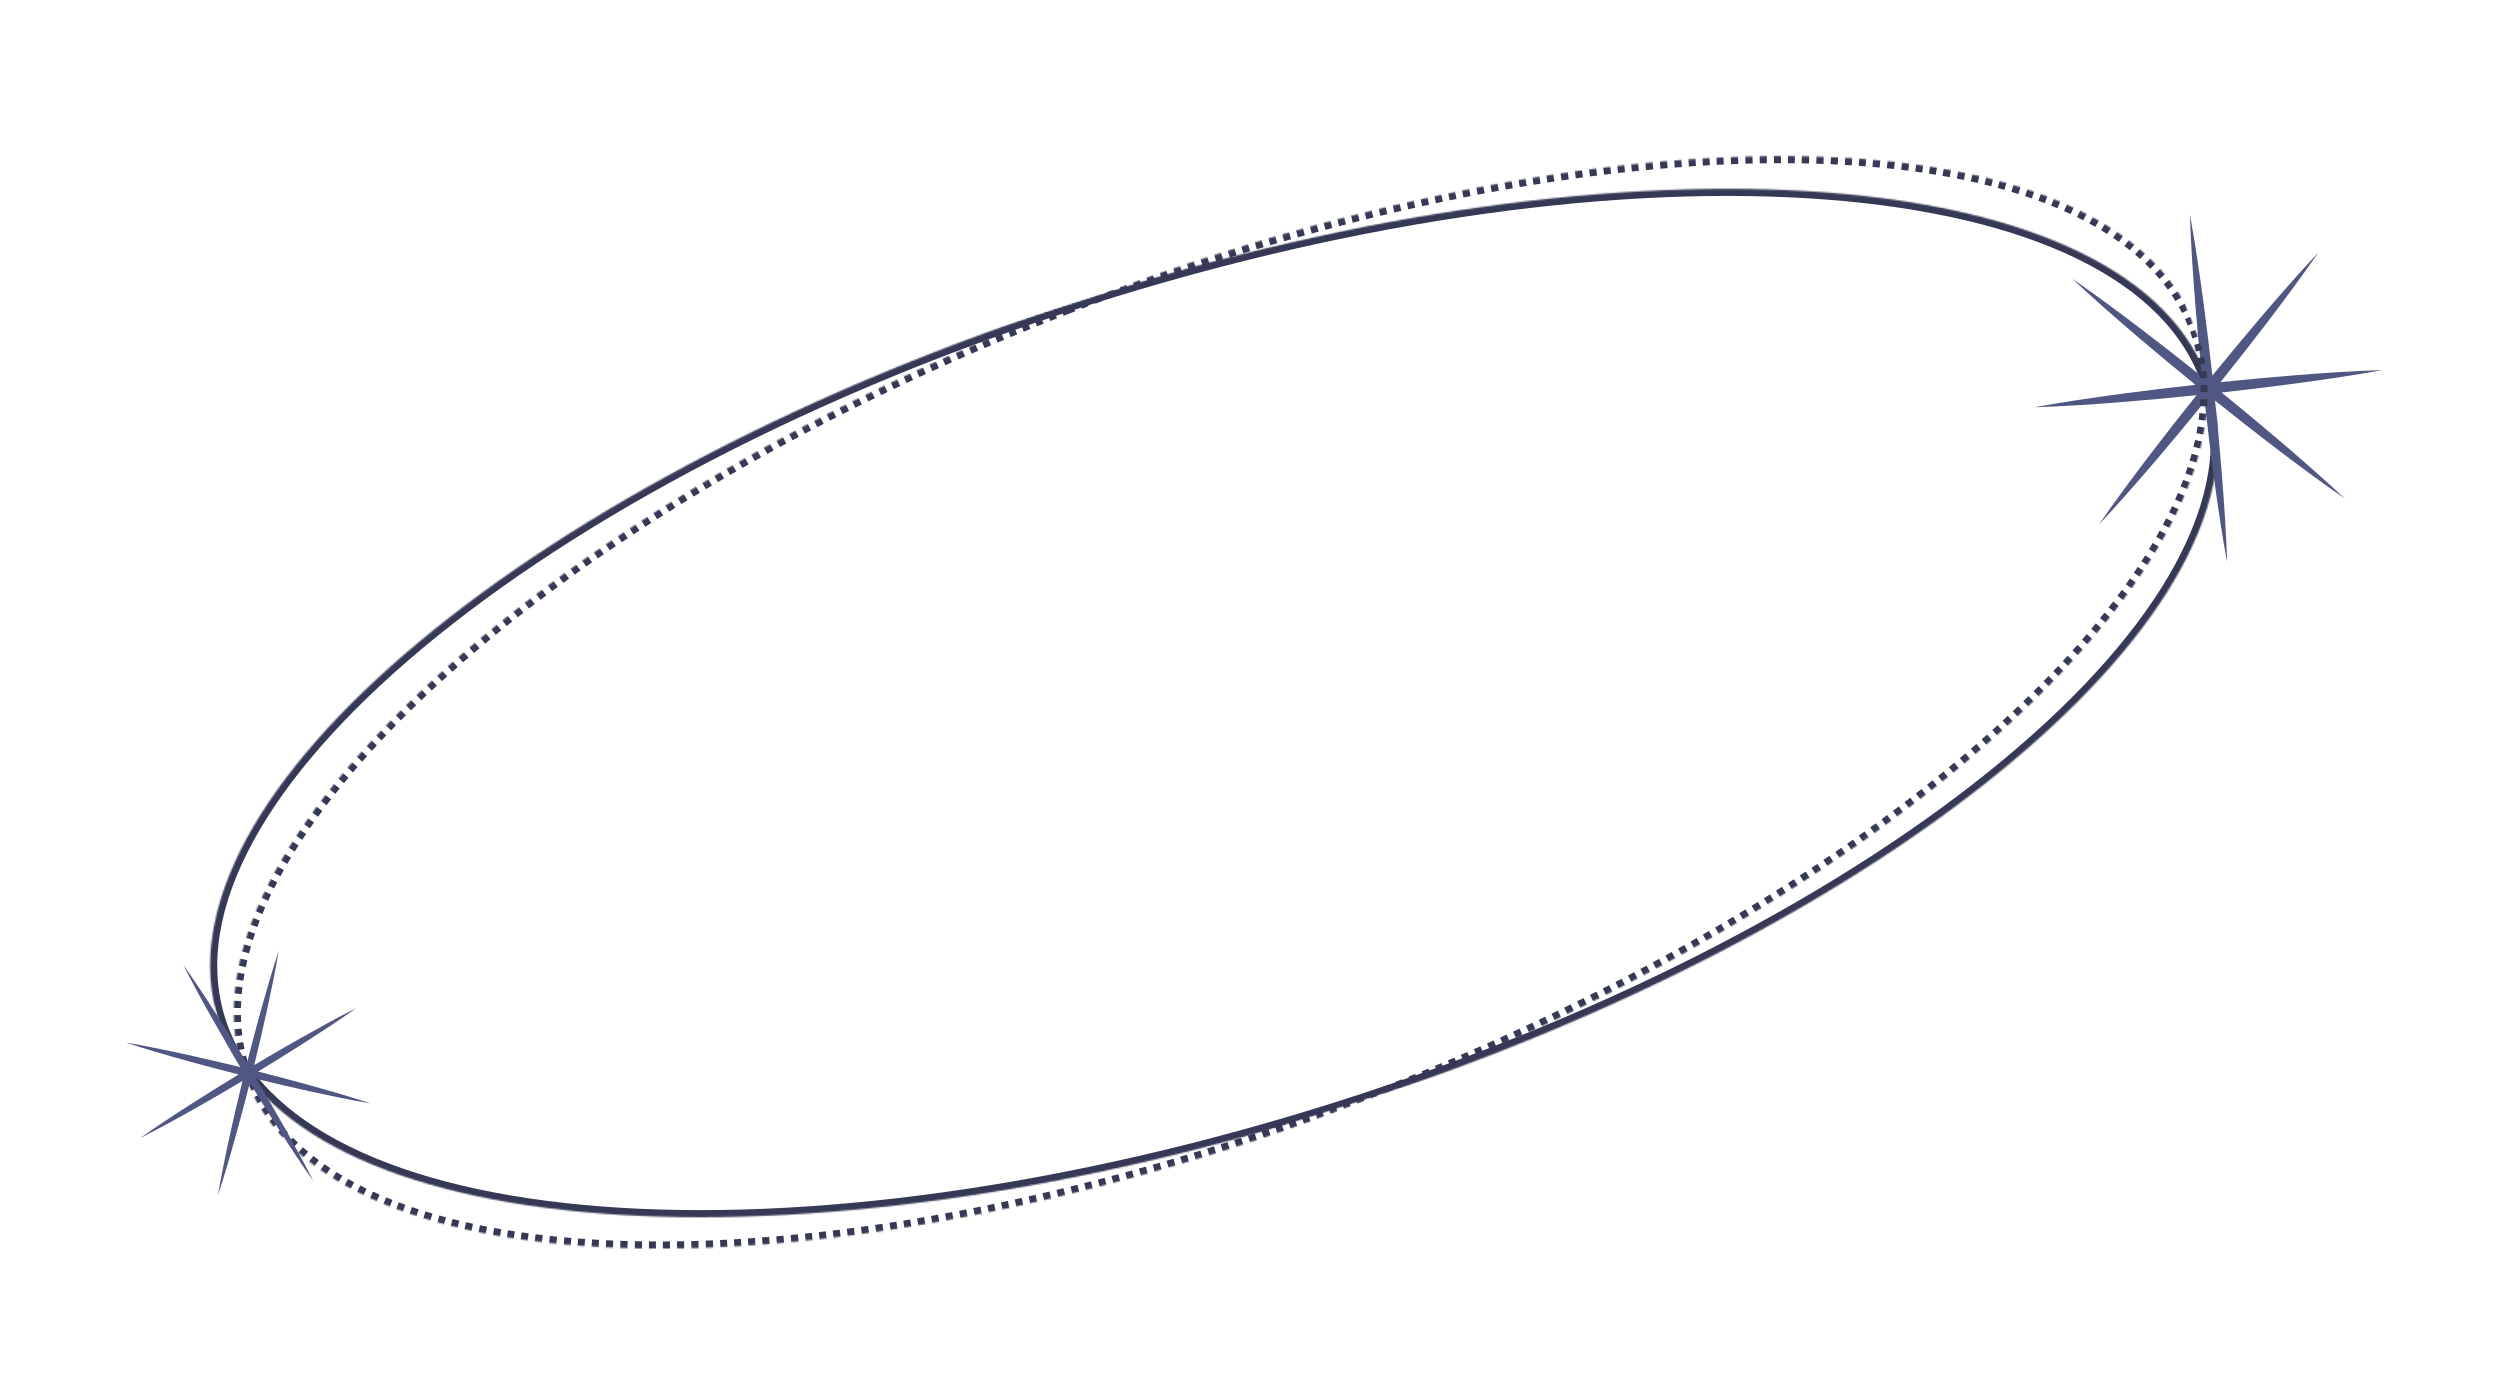 <svg width="1684" height="939" viewBox="0 0 1684 939" fill="none" xmlns="http://www.w3.org/2000/svg">
<mask id="mask0_1165_26621" style="mask-type:luminance" maskUnits="userSpaceOnUse" x="68" y="35" width="1501" height="880">
<path d="M68.118 342.084L1440.56 35.025L1568.56 607.138L196.118 914.197L68.118 342.084Z" fill="white"/>
</mask>
<g mask="url(#mask0_1165_26621)">
<mask id="mask1_1165_26621" style="mask-type:luminance" maskUnits="userSpaceOnUse" x="60" y="-13" width="1515" height="973">
<path d="M60.306 415.438L1400.36 -12.481L1574.16 531.781L234.098 959.699L60.306 415.438Z" fill="white"/>
</mask>
<g mask="url(#mask1_1165_26621)">
<mask id="mask2_1165_26621" style="mask-type:luminance" maskUnits="userSpaceOnUse" x="60" y="-14" width="1519" height="974">
<path d="M60.305 415.437L1404.54 -13.813L1578.41 530.687L234.177 959.937L60.305 415.437Z" fill="white"/>
</mask>
<g mask="url(#mask2_1165_26621)">
<mask id="mask3_1165_26621" style="mask-type:luminance" maskUnits="userSpaceOnUse" x="141" y="127" width="1354" height="693">
<path d="M730.868 201.307C360.52 319.571 99.222 537.337 147.237 687.695C195.252 838.053 534.404 864.068 904.74 745.807C1275.09 627.544 1536.39 409.79 1488.37 259.432C1440.36 109.074 1101.22 83.044 730.868 201.307Z" fill="white"/>
</mask>
<g mask="url(#mask3_1165_26621)">
<path d="M730.868 201.308C360.52 319.571 99.222 537.337 147.237 687.695C195.252 838.053 534.404 864.069 904.74 745.808C1275.09 627.544 1536.39 409.791 1488.37 259.433C1440.36 109.075 1101.22 83.044 730.868 201.308Z" stroke="#353955" stroke-width="9.602"/>
</g>
</g>
</g>
</g>
<mask id="mask4_1165_26621" style="mask-type:luminance" maskUnits="userSpaceOnUse" x="1346" y="119" width="284" height="284">
<path d="M1346.25 171.024L1577.59 119.265L1629.35 350.611L1398 402.371L1346.25 171.024Z" fill="white"/>
</mask>
<g mask="url(#mask4_1165_26621)">
<mask id="mask5_1165_26621" style="mask-type:luminance" maskUnits="userSpaceOnUse" x="1357" y="132" width="260" height="259">
<path d="M1357.8 157.04L1591.71 132.007L1616.75 365.934L1382.83 390.955L1357.8 157.04Z" fill="white"/>
</mask>
<g mask="url(#mask5_1165_26621)">
<mask id="mask6_1165_26621" style="mask-type:luminance" maskUnits="userSpaceOnUse" x="1357" y="132" width="260" height="259">
<path d="M1357.8 157.04L1591.71 132.007L1616.75 365.934L1382.83 390.955L1357.8 157.04Z" fill="white"/>
</mask>
<g mask="url(#mask6_1165_26621)">
<path d="M1496.47 264.392C1513.2 262.534 1529.92 260.512 1546.61 258.277C1566.11 255.647 1585.58 252.804 1604.98 249.246C1585.27 249.885 1565.64 251.212 1546.02 252.767C1529.23 254.114 1512.47 255.67 1495.72 257.406C1506.24 244.267 1516.64 231.015 1526.86 217.622C1538.79 201.977 1550.54 186.19 1561.75 169.974C1548.26 184.354 1535.31 199.176 1522.54 214.139C1511.63 226.968 1500.87 239.928 1490.25 252.998C1488.39 236.257 1486.38 219.536 1484.15 202.84C1481.51 183.349 1478.66 163.878 1475.12 144.487C1475.75 164.198 1477.09 183.825 1478.63 203.434C1479.98 220.224 1481.54 236.994 1483.28 253.738C1470.14 243.214 1456.89 232.816 1443.49 222.592C1427.85 210.666 1412.06 198.924 1395.84 187.718C1410.22 201.21 1425.04 214.154 1440 226.925C1452.83 237.84 1465.79 248.598 1478.86 259.203C1462.12 261.048 1445.41 263.07 1428.71 265.305C1409.22 267.935 1389.75 270.791 1370.35 274.349C1390.06 273.722 1409.69 272.395 1429.31 270.84C1446.09 269.496 1462.86 267.925 1479.6 266.192C1469.07 279.331 1458.69 292.58 1448.46 305.961C1436.54 321.606 1424.78 337.392 1413.59 353.63C1427.08 339.25 1440.02 324.416 1452.8 309.454C1463.71 296.637 1474.46 283.679 1485.08 270.609C1486.92 287.341 1488.94 304.059 1491.18 320.755C1493.81 340.248 1496.65 359.719 1500.22 379.117C1499.6 359.407 1498.25 339.767 1496.7 320.161C1495.36 303.368 1493.8 286.598 1492.06 269.854C1505.2 280.379 1518.45 290.776 1531.83 301.003C1547.49 312.914 1563.26 324.671 1579.49 335.877C1565.11 322.385 1550.28 309.456 1535.32 296.685C1522.5 285.755 1509.53 275.012 1496.47 264.392Z" fill="#515783"/>
</g>
</g>
</g>
<mask id="mask7_1165_26621" style="mask-type:luminance" maskUnits="userSpaceOnUse" x="75" y="25" width="1496" height="897">
<path d="M75.398 330.607L1438.47 25.646L1570.66 616.517L207.595 921.478L75.398 330.607Z" fill="white"/>
</mask>
<g mask="url(#mask7_1165_26621)">
<mask id="mask8_1165_26621" style="mask-type:luminance" maskUnits="userSpaceOnUse" x="62" y="-47" width="1519" height="1041">
<path d="M62.62 460.11L1374.86 -46.733L1580.71 486.227L268.469 993.07L62.62 460.11Z" fill="white"/>
</mask>
<g mask="url(#mask8_1165_26621)">
<mask id="mask9_1165_26621" style="mask-type:luminance" maskUnits="userSpaceOnUse" x="62" y="-49" width="1523" height="1043">
<path d="M62.619 460.109L1378.95 -48.302L1584.89 484.894L268.56 993.306L62.619 460.109Z" fill="white"/>
</mask>
<g mask="url(#mask9_1165_26621)">
<mask id="mask10_1165_26621" style="mask-type:luminance" maskUnits="userSpaceOnUse" x="157" y="105" width="1331" height="737">
<path d="M719.268 206.493C356.606 346.555 108.724 579.464 165.584 726.715C222.454 873.95 562.549 879.764 925.209 739.689C1287.87 599.614 1535.75 366.705 1478.88 219.47C1422.02 72.231 1081.93 66.418 719.268 206.493Z" fill="white"/>
</mask>
<g mask="url(#mask10_1165_26621)">
<path d="M711.974 214.472L707.473 216.249L703.949 207.317L708.462 205.538L711.974 214.472ZM703.012 218.029L698.528 219.828L694.955 210.907L699.438 209.109L703.012 218.029ZM694.081 221.617L689.628 223.435L686.009 214.537L690.462 212.72L694.081 221.617ZM685.211 225.243L680.784 227.067L677.107 218.196L681.546 216.369L685.211 225.243ZM676.385 228.898L671.979 230.756L668.265 221.892L672.674 220.047L676.385 228.898ZM667.61 232.605L663.231 234.47L659.471 225.629L663.85 223.765L667.61 232.605ZM658.889 236.326L654.54 238.209L650.724 229.407L655.085 227.521L658.889 236.326ZM650.102 240.151L645.654 242.108L641.789 233.317L646.237 231.36L650.102 240.151ZM641.255 244.054L636.837 246.03L632.914 237.265L637.332 235.289L641.255 244.054ZM632.455 247.998L628.064 249.98L624.095 241.238L628.486 239.255L632.455 247.998ZM623.713 251.967L619.355 253.981L615.337 245.249L619.698 243.248L623.713 251.967ZM615.03 255.974L610.702 258.007L606.638 249.298L610.969 247.278L615.03 255.974ZM606.408 260.019L602.106 262.059L597.987 253.388L602.288 251.349L606.408 260.019ZM597.842 264.09L593.571 266.148L589.405 257.501L593.676 255.443L597.842 264.09ZM589.278 268.224L584.91 270.368L580.695 261.732L585.066 259.6L589.278 268.224ZM580.564 272.495L576.227 274.658L571.954 266.048L576.306 263.894L580.564 272.495ZM571.923 276.8L567.612 278.97L563.296 270.395L567.606 268.226L571.923 276.8ZM563.338 281.132L559.058 283.321L554.695 274.769L558.976 272.58L563.338 281.132ZM554.826 285.498L550.588 287.703L546.167 279.178L550.405 276.973L554.826 285.498ZM546.383 289.888L542.174 292.112L537.695 283.612L541.906 281.4L546.383 289.888ZM538 294.315L533.83 296.543L529.308 288.079L533.477 285.851L538 294.315ZM529.654 298.799L525.364 301.118L520.783 292.679L525.086 290.357L529.654 298.799ZM521.114 303.441L516.854 305.779L512.23 297.375L516.487 295.025L521.114 303.441ZM512.645 308.118L508.427 310.472L503.745 302.095L507.963 299.741L512.645 308.118ZM504.261 312.828L500.085 315.198L495.344 306.847L499.532 304.473L504.261 312.828ZM495.958 317.558L491.822 319.932L487.025 311.619L491.159 309.232L495.958 317.558ZM487.725 322.311L483.63 324.702L478.79 316.423L482.882 314.02L487.725 322.311ZM479.588 327.094L475.523 329.503L470.625 321.251L474.677 318.844L479.588 327.094ZM471.408 331.976L467.214 334.491L462.26 326.277L466.44 323.752L471.408 331.976ZM463.083 337.006L458.945 339.547L453.921 331.361L458.071 328.817L463.083 337.006ZM454.857 342.078L450.758 344.623L445.678 336.475L449.774 333.918L454.857 342.078ZM446.709 347.158L442.665 349.717L437.53 341.607L441.586 339.045L446.709 347.158ZM438.673 352.277L434.668 354.84L429.477 346.768L433.479 344.193L438.673 352.277ZM430.715 357.404L426.756 359.995L421.506 351.95L425.469 349.371L430.715 357.404ZM422.854 362.561L418.835 365.23L413.52 357.237L417.549 354.554L422.854 362.561ZM414.799 367.941L410.742 370.669L405.372 362.715L409.414 359.977L414.799 367.941ZM406.758 373.382L402.768 376.121L397.33 368.208L401.32 365.468L406.758 373.382ZM398.838 378.847L394.889 381.603L389.398 373.739L393.335 370.986L398.838 378.847ZM391.014 384.342L387.129 387.096L381.57 379.274L385.455 376.519L391.014 384.342ZM383.308 389.849L379.478 392.616L373.851 384.835L377.682 382.067L383.308 389.849ZM375.72 395.368L371.91 398.169L366.219 390.441L370.014 387.63L375.72 395.368ZM367.997 401.084L364.077 404.025L358.306 396.34L362.226 393.399L367.997 401.084ZM360.216 406.941L356.363 409.893L350.526 402.261L354.379 399.309L360.216 406.941ZM352.58 412.817L348.778 415.771L342.879 408.204L346.666 405.241L352.58 412.817ZM345.062 418.705L341.339 421.667L335.362 414.156L339.083 411.182L345.062 418.705ZM337.674 424.602L334.018 427.575L327.964 420.12L331.633 417.144L337.674 424.602ZM330.432 430.519L326.752 433.56L320.621 426.161L324.301 423.119L330.432 430.519ZM323.004 436.694L319.261 439.853L313.055 432.521L316.798 429.363L323.004 436.694ZM315.591 442.995L311.927 446.161L305.647 438.898L309.311 435.731L315.591 442.995ZM308.333 449.299L304.735 452.477L298.38 445.281L301.966 442.106L308.333 449.299ZM301.229 455.608L297.71 458.793L291.269 451.668L294.791 448.495L301.229 455.608ZM294.283 461.932L290.853 465.11L284.327 458.068L287.758 454.89L294.283 461.932ZM287.427 468.313L283.842 471.718L277.233 464.759L280.818 461.354L287.427 468.313ZM280.337 475.08L276.842 478.491L270.149 471.615L273.643 468.204L280.337 475.08ZM273.44 481.855L270.034 485.259L263.245 478.468L266.651 475.065L273.44 481.855ZM266.72 488.616L263.417 492.022L256.534 485.33L259.837 481.923L266.72 488.616ZM260.207 495.382L256.992 498.782L250.003 492.19L253.218 488.79L260.207 495.382ZM253.869 502.135L250.53 505.78L243.451 499.298L246.79 495.653L253.869 502.135ZM247.274 509.394L244.028 513.056L236.845 506.687L240.091 503.024L247.274 509.394ZM240.884 516.658L237.754 520.32L230.456 514.067L233.601 510.414L240.884 516.658ZM234.735 523.907L231.718 527.557L224.31 521.443L227.328 517.793L234.735 523.907ZM228.814 531.143L225.909 534.781L218.392 528.807L221.294 525.157L228.814 531.143ZM223.049 538.447L220.021 542.394L212.397 536.573L215.422 532.613L223.049 538.447ZM217.141 546.257L214.265 550.197L206.509 544.533L209.385 540.594L217.141 546.257ZM211.51 554.044L208.786 557.975L200.901 552.481L203.64 548.56L211.51 554.044ZM206.177 561.79L203.59 565.703L195.582 560.403L198.169 556.491L206.177 561.79ZM201.133 569.51L198.579 573.569L190.448 568.464L193.002 564.404L201.133 569.51ZM196.066 577.697L193.565 581.936L185.295 577.067L187.795 572.827L196.066 577.697ZM191.219 586.065C190.44 587.457 189.671 588.835 188.929 590.219L180.484 585.658C181.255 584.229 182.04 582.809 182.834 581.375L191.219 586.065ZM186.738 594.351C186.02 595.73 185.325 597.091 184.644 598.461L176.053 594.164C176.762 592.749 177.486 591.343 178.22 589.922L186.738 594.351ZM182.626 602.567C181.953 603.975 181.284 605.394 180.638 606.808L171.918 602.796C172.58 601.34 173.266 599.878 173.976 598.411L182.626 602.567ZM178.645 611.255C178.004 612.745 177.372 614.22 176.768 615.701L167.893 612.032C168.527 610.505 169.169 608.963 169.851 607.426L178.645 611.255ZM174.997 620.111C174.426 621.572 173.883 623.04 173.349 624.494L164.329 621.203C164.886 619.68 165.455 618.155 166.049 616.625L174.997 620.111ZM171.798 628.854C171.304 630.311 170.831 631.751 170.373 633.2L161.221 630.297C161.693 628.794 162.198 627.27 162.719 625.756L171.798 628.854ZM169.057 637.521C168.599 639.085 168.165 640.644 167.756 642.197L158.473 639.735C158.905 638.112 159.358 636.472 159.839 634.838L169.057 637.521ZM166.59 646.844C166.218 648.389 165.882 649.926 165.556 651.448L156.153 649.487C156.497 647.871 156.853 646.252 157.246 644.626L166.59 646.844ZM164.671 656.032C164.393 657.543 164.143 659.061 163.917 660.573L154.429 659.144C154.66 657.54 154.93 655.941 155.222 654.324L164.671 656.032ZM163.307 665.069C163.123 666.598 162.964 668.121 162.827 669.627L153.263 668.778C153.415 667.167 153.577 665.541 153.778 663.918L163.307 665.069ZM162.487 674.357C162.393 675.943 162.333 677.508 162.294 679.055L152.706 678.841C152.732 677.181 152.807 675.51 152.891 673.824L162.487 674.357ZM162.285 683.713C162.295 685.249 162.345 686.789 162.416 688.312L152.826 688.778C152.754 687.14 152.705 685.484 152.682 683.835L162.285 683.713ZM162.731 692.871C162.854 694.395 163.011 695.899 163.192 697.397L153.669 698.566C153.461 696.946 153.304 695.327 153.156 693.693L162.731 692.871ZM163.843 701.971C164.094 703.492 164.369 705.008 164.681 706.515L155.261 708.43C154.934 706.798 154.632 705.16 154.366 703.514L163.843 701.971ZM165.683 710.997C166.044 712.494 166.441 713.982 166.86 715.453L157.631 718.107C157.173 716.517 156.748 714.907 156.348 713.291L165.683 710.997ZM168.229 719.853C168.709 721.31 169.225 722.759 169.766 724.202L160.792 727.595C160.2 726.035 159.644 724.466 159.109 722.88L168.229 719.853ZM171.494 728.483C172.093 729.901 172.714 731.301 173.384 732.69L164.698 736.8C163.989 735.292 163.304 733.778 162.653 732.244L171.494 728.483ZM175.434 736.809C176.147 738.163 176.884 739.511 177.644 740.841L169.33 745.638C168.495 744.196 167.696 742.746 166.931 741.276L175.434 736.809ZM180.029 744.796C180.844 746.088 181.698 747.384 182.571 748.651L174.658 754.089C173.708 752.711 172.793 751.313 171.902 749.91L180.029 744.796ZM185.226 752.378C186.125 753.588 187.061 754.789 188.008 755.988L180.515 761.986C179.484 760.703 178.49 759.412 177.518 758.104L185.226 752.378ZM190.951 759.51C191.957 760.682 192.982 761.825 194.034 762.975L186.989 769.488C185.857 768.267 184.749 767.04 183.672 765.78L190.951 759.51ZM197.278 766.353C198.373 767.467 199.503 768.561 200.657 769.649L194.077 776.635C192.843 775.475 191.63 774.297 190.455 773.111L197.278 766.353ZM204.106 772.801C205.226 773.794 206.383 774.779 207.549 775.75L201.402 783.126C200.159 782.096 198.937 781.049 197.752 779.993L204.106 772.801ZM211.105 778.634C212.317 779.581 213.541 780.526 214.8 781.449L209.076 789.167C207.752 788.181 206.453 787.189 205.179 786.192L211.105 778.634ZM218.608 784.201C219.9 785.104 221.214 785.99 222.552 786.87L217.255 794.89C215.855 793.96 214.463 793.015 213.109 792.061L218.608 784.201ZM226.613 789.488C227.911 790.301 229.232 791.108 230.576 791.897L225.692 800.158C224.276 799.334 222.895 798.489 221.523 797.629L226.613 789.488ZM234.521 794.169C235.844 794.925 237.201 795.66 238.555 796.383L234.027 804.859C232.613 804.098 231.196 803.325 229.816 802.544L234.521 794.169ZM242.694 798.547C244.098 799.259 245.51 799.956 246.935 800.65L242.764 809.29C241.282 808.57 239.8 807.85 238.352 807.11L242.694 798.547ZM251.275 802.68C252.733 803.354 254.214 804.01 255.706 804.664L251.881 813.47C250.331 812.791 248.793 812.109 247.278 811.409L251.275 802.68ZM260.141 806.544C261.538 807.116 262.948 807.686 264.358 808.255L260.842 817.184C259.365 816.604 257.913 816.019 256.471 815.418L260.141 806.544ZM268.649 809.898C270.105 810.444 271.558 810.978 273.024 811.51L269.787 820.543C268.268 819.998 266.772 819.448 265.274 818.886L268.649 809.898ZM277.475 813.065C278.972 813.564 280.483 814.072 282.004 814.566L279.047 823.703C277.472 823.197 275.919 822.672 274.377 822.145L277.475 813.065ZM286.571 816.006L291.314 817.432L288.55 826.63L283.807 825.203L286.571 816.006ZM295.945 818.756L300.408 819.963L297.891 829.233L293.425 828.014L295.945 818.756ZM304.818 821.105L309.402 822.221L307.105 831.557L302.531 830.426L304.818 821.105ZM313.936 823.284L318.631 824.324L316.561 833.699L311.866 832.659L313.936 823.284ZM323.285 825.296L328.104 826.257L326.248 835.674L321.43 834.713L323.285 825.296ZM332.882 827.15L337.673 827.988L336.005 837.441L331.214 836.602L332.882 827.15ZM342.163 828.741L346.799 829.46L345.306 838.95L340.679 838.216L342.163 828.741ZM351.388 830.139L356.099 830.791L354.79 840.303L350.065 839.642L351.388 830.139ZM360.787 831.396L365.596 831.974L364.446 841.503L359.636 840.925L360.787 831.396ZM370.371 832.509L375.268 833.016L374.274 842.561L369.378 842.054L370.371 832.509ZM380.126 833.468L384.849 833.886L384.013 843.447L379.293 843.041L380.126 833.468ZM389.43 834.246L394.125 834.593L393.419 844.164L388.74 843.826L389.43 834.246ZM398.783 834.898L403.537 835.168L402.977 844.757L398.22 844.474L398.783 834.898ZM408.273 835.416L413.104 835.63L412.684 845.214L407.841 845.002L408.273 835.416ZM417.915 835.811L422.809 835.96L422.518 845.553L417.613 845.406L417.915 835.811ZM427.682 836.075L432.537 836.168L432.362 845.761L427.509 845.68L427.682 836.075ZM437.138 836.216L441.84 836.254L441.781 845.847L437.082 845.821L437.138 836.216ZM446.519 836.246L451.271 836.222L451.33 845.826L446.565 845.853L446.519 836.246ZM456.003 836.163L460.807 836.088L460.969 845.695L456.164 845.77L456.003 836.163ZM465.592 835.98L470.459 835.84L470.724 845.449L465.866 845.574L465.592 835.98ZM475.296 835.681L480.216 835.49L480.594 845.088L475.674 845.278L475.296 835.681ZM485.031 835.285L489.709 835.047L490.178 844.649L485.509 844.873L485.031 835.285ZM494.36 834.801L499.082 834.527L499.648 844.107L494.926 844.382L494.36 834.801ZM503.783 834.219L508.546 833.897L509.2 843.471L504.441 843.805L503.783 834.219ZM513.288 833.541L518.091 833.172L518.836 842.751L514.033 843.12L513.288 833.541ZM522.876 832.781L527.73 832.349L528.563 841.921L523.707 842.341L522.876 832.781ZM532.556 831.911L537.45 831.431L538.371 840.996L533.475 841.464L532.556 831.911ZM542.191 830.96L546.864 830.466L547.871 840.012L543.199 840.506L542.191 830.96ZM551.519 829.951L556.223 829.424L557.318 838.963L552.602 839.492L551.519 829.951ZM560.906 828.863L565.651 828.289L566.819 837.812L562.078 838.398L560.906 828.863ZM570.377 827.693L575.147 827.062L576.395 836.593L571.622 837.212L570.377 827.693ZM579.903 826.421L584.716 825.755L586.037 835.269L581.223 835.936L579.903 826.421ZM589.503 825.081L594.344 824.37L595.739 833.868L590.897 834.579L589.503 825.081ZM599.169 823.637L603.804 822.92L605.274 832.414L600.627 833.133L599.169 823.637ZM608.437 822.192L613.114 821.427L614.645 830.908L609.968 831.672L608.437 822.192ZM617.763 820.657L622.47 819.86L624.075 829.324L619.367 830.12L617.763 820.657ZM627.148 819.044L631.871 818.205L633.552 827.665L628.828 828.504L627.148 819.044ZM636.58 817.357L641.332 816.473L643.074 825.919L638.322 826.803L636.58 817.357ZM646.072 815.592L650.853 814.664L652.655 824.096L647.884 825.01L646.072 815.592ZM655.609 813.741L660.408 812.782L662.284 822.198L657.485 823.157L655.609 813.741ZM665.01 811.856L669.642 810.896L671.579 820.298L666.947 821.258L665.01 811.856ZM674.248 809.93L678.899 808.94L680.897 818.329L676.246 819.318L674.248 809.93ZM683.533 807.929L688.204 806.91L690.263 816.285L685.595 817.316L683.533 807.929ZM692.857 805.869L697.543 804.808L699.663 814.169L694.977 815.23L692.857 805.869ZM702.212 803.725L706.927 802.618L709.111 811.978L704.393 813.072L702.212 803.725ZM711.615 801.505L716.35 800.369L718.594 809.715L713.86 810.852L711.615 801.505ZM721.057 799.226L725.746 798.062L728.049 807.382L723.36 808.547L721.057 799.226ZM730.301 796.927L734.899 795.758L737.263 805.064L732.665 806.234L730.301 796.927ZM739.47 794.581L744.088 793.381L746.501 802.677L741.896 803.874L739.47 794.581ZM748.675 792.162L753.299 790.936L755.773 800.218L751.149 801.444L748.675 792.162ZM757.905 789.687L762.546 788.418L765.081 797.686L760.441 798.955L757.905 789.687ZM767.171 787.14L771.818 785.843L774.412 795.086L769.752 796.385L767.171 787.14ZM776.46 784.523L781.126 783.197L783.768 792.428L779.102 793.754L776.46 784.523ZM785.774 781.849L790.432 780.486L793.12 789.695L788.475 791.055L785.774 781.849ZM794.94 779.144L799.483 777.782L802.235 786.989L797.693 788.351L794.94 779.144ZM804.013 776.422L808.574 775.03L811.373 784.213L806.823 785.603L804.013 776.422ZM813.108 773.63L817.686 772.196L820.533 781.369L815.965 782.788L813.108 773.63ZM822.227 770.77L826.811 769.308L829.72 778.467L825.133 779.917L822.227 770.77ZM831.371 767.852L835.962 766.363L838.917 775.499L834.338 776.985L831.371 767.852ZM840.526 764.867L845.136 763.349L848.137 772.462L843.539 773.978L840.526 764.867ZM849.704 761.814L854.321 760.268L857.383 769.367L852.778 770.91L849.704 761.814ZM858.825 758.734L863.314 757.192L866.437 766.277L861.945 767.808L858.825 758.734ZM867.789 755.639L872.285 754.069L875.453 763.131L870.958 764.702L867.789 755.639ZM876.766 752.489L881.268 750.892L884.486 759.944L879.983 761.541L876.766 752.489ZM885.756 749.285L890.263 747.649L893.527 756.677L889.02 758.314L885.756 749.285ZM894.757 746.015L899.283 744.348L902.596 753.366L898.082 755.03L894.757 746.015ZM903.769 742.678L908.302 740.984L911.661 749.978L907.143 751.682L903.769 742.678ZM912.807 739.284L917.334 737.565L920.754 746.546L916.215 748.267L912.807 739.284ZM921.846 735.838L923.474 735.204L926.377 734.08L929.843 743.038L926.928 744.165L925.3 744.798L921.846 735.838ZM930.871 732.331L935.387 730.564L938.899 739.499L934.383 741.265L930.871 732.331ZM939.849 728.784L944.335 726.998L947.896 735.921L943.422 737.704L939.849 728.784ZM948.782 725.208L953.251 723.4L956.858 732.301L952.401 734.105L948.782 725.208ZM957.667 721.591L962.106 719.765L965.771 728.639L961.333 730.466L957.667 721.591ZM966.505 717.934L970.914 716.089L974.625 724.94L970.204 726.788L966.505 717.934ZM975.283 714.239L979.665 712.387L983.422 721.215L979.044 723.079L975.283 714.239ZM984.016 710.516L988.38 708.642L992.172 717.449L987.823 719.333L984.016 710.516ZM992.773 706.723L997.223 704.778L1001.08 713.572L996.625 715.517L992.773 706.723ZM1001.63 702.829L1006.06 700.851L1009.97 709.634L1005.55 711.598L1001.63 702.829ZM1010.45 698.895L1014.84 696.901L1018.8 705.658L1014.39 707.643L1010.45 698.895ZM1019.19 694.926L1023.56 692.922L1027.57 701.644L1023.19 703.648L1019.19 694.926ZM1027.89 690.916L1032.23 688.893L1036.28 697.604L1031.94 699.627L1027.89 690.916ZM1036.52 686.881L1040.82 684.841L1044.94 693.526L1040.62 695.569L1036.52 686.881ZM1045.09 682.81L1049.38 680.761L1053.53 689.423L1049.25 691.472L1045.09 682.81ZM1053.62 678.708L1058.01 676.574L1062.21 685.212L1057.83 687.347L1053.62 678.708ZM1062.34 674.45L1066.69 672.296L1070.95 680.897L1066.6 683.051L1062.34 674.45ZM1071.01 670.151L1075.32 667.981L1079.62 676.571L1075.31 678.729L1071.01 670.151ZM1079.59 665.82L1083.87 663.643L1088.24 672.195L1083.95 674.371L1079.59 665.82ZM1088.12 661.462L1092.37 659.267L1096.78 667.796L1092.53 669.991L1088.12 661.462ZM1096.57 657.07L1100.8 654.856L1105.25 663.361L1101.04 665.573L1096.57 657.07ZM1104.97 652.652L1109.14 650.424L1113.67 658.901L1109.49 661.132L1104.97 652.652ZM1113.29 648.202L1117.58 645.883L1122.14 654.339L1117.85 656.658L1113.29 648.202ZM1121.83 643.572L1126.09 641.234L1130.72 649.649L1126.44 651.99L1121.83 643.572ZM1130.31 638.904L1134.53 636.55L1139.2 644.93L1134.98 647.284L1130.31 638.904ZM1138.71 634.204L1142.89 631.833L1147.62 640.187L1143.44 642.558L1138.71 634.204ZM1147.03 629.471L1151.18 627.094L1155.95 635.425L1151.81 637.799L1147.03 629.471ZM1155.27 624.715L1159.37 622.324L1164.21 630.627L1160.11 633.02L1155.27 624.715ZM1163.43 619.942L1167.49 617.532L1172.39 625.797L1168.33 628.206L1163.43 619.942ZM1171.56 615.108L1175.76 612.58L1180.7 620.821L1176.51 623.337L1171.56 615.108ZM1179.9 610.075L1184.05 607.543L1189.05 615.734L1184.9 618.266L1179.9 610.075ZM1188.14 605.012L1192.25 602.464L1197.31 610.629L1193.21 613.175L1188.14 605.012ZM1196.3 599.929L1200.36 597.368L1205.48 605.492L1201.43 608.054L1196.3 599.929ZM1204.37 594.829L1208.37 592.254L1213.56 600.338L1209.55 602.903L1204.37 594.829ZM1212.34 589.699L1216.3 587.108L1221.54 595.156L1217.57 597.735L1212.34 589.699ZM1220.21 584.54L1224.18 581.921L1229.47 589.931L1225.5 592.55L1220.21 584.54ZM1228.23 579.219L1232.28 576.479L1237.64 584.448L1233.59 587.177L1228.23 579.219ZM1236.28 573.776L1240.28 571.034L1245.7 578.953L1241.71 581.692L1236.28 573.776ZM1244.23 568.305L1248.16 565.552L1253.66 573.44L1249.71 576.183L1244.23 568.305ZM1252.05 562.823L1255.95 560.066L1261.51 567.9L1257.61 570.657L1252.05 562.823ZM1259.79 557.322L1263.63 554.552L1269.24 562.336L1265.4 565.107L1259.79 557.322ZM1267.4 551.798L1271.18 549.029L1276.87 556.77L1273.08 559.541L1267.4 551.798ZM1275.07 546.144L1279 543.2L1284.75 550.891L1280.82 553.835L1275.07 546.144ZM1282.87 540.284L1286.73 537.342L1292.56 544.976L1288.69 547.919L1282.87 540.284ZM1290.53 534.415L1294.33 531.462L1300.23 539.041L1296.42 541.997L1290.53 534.415ZM1298.07 528.534L1301.81 525.569L1307.78 533.095L1304.03 536.063L1298.07 528.534ZM1305.47 522.634L1309.16 519.668L1315.19 527.129L1311.52 530.104L1305.47 522.634ZM1312.76 516.722L1316.36 513.748L1322.47 521.153L1318.86 524.139L1312.76 516.722ZM1320.12 510.623L1323.88 507.45L1330.06 514.799L1326.3 517.96L1320.12 510.623ZM1327.56 504.317L1331.25 501.145L1337.51 508.427L1333.83 511.596L1327.56 504.317ZM1334.84 498.007L1338.46 494.84L1344.8 502.038L1341.19 505.218L1334.84 498.007ZM1341.98 491.691L1345.51 488.518L1351.94 495.658L1348.4 498.834L1341.98 491.691ZM1348.96 485.373L1352.4 482.204L1358.92 489.261L1355.46 492.433L1348.96 485.373ZM1355.76 479.055L1359.35 475.674L1365.95 482.648L1362.37 486.041L1355.76 479.055ZM1362.87 472.309L1366.38 468.896L1373.06 475.799L1369.55 479.2L1362.87 472.309ZM1369.81 465.538L1373.23 462.132L1380.01 468.938L1376.59 472.344L1369.81 465.538ZM1376.55 458.772L1379.88 455.36L1386.75 462.068L1383.42 465.48L1376.55 458.772ZM1383.12 452.007L1386.34 448.605L1393.31 455.215L1390.07 458.619L1383.12 452.007ZM1389.48 445.249L1392.75 441.709L1399.81 448.208L1396.54 451.761L1389.48 445.249ZM1396.02 438.092L1399.29 434.424L1406.47 440.82L1403.2 444.488L1396.02 438.092ZM1402.45 430.82L1405.6 427.164L1412.88 433.435L1409.72 437.091L1402.45 430.82ZM1408.65 423.572L1411.69 419.917L1419.08 426.06L1416.04 429.716L1408.65 423.572ZM1414.62 416.337L1417.53 412.684L1425.03 418.688L1422.11 422.343L1414.62 416.337ZM1420.35 409.117L1423.38 405.182L1430.99 411.046L1427.95 414.984L1420.35 409.117ZM1426.29 401.314L1429.2 397.379L1436.93 403.075L1434.02 407.007L1426.29 401.314ZM1431.97 393.528L1434.73 389.601L1442.59 395.128L1439.82 399.054L1431.97 393.528ZM1437.35 385.771L1439.98 381.862L1447.95 387.195L1445.34 391.113L1437.35 385.771ZM1442.46 378.05L1444.95 374.12L1453.06 379.255L1450.56 383.2L1442.46 378.05ZM1447.5 369.972L1450.03 365.739L1458.27 370.653L1455.74 374.898L1447.5 369.972ZM1452.41 361.602C1453.2 360.219 1453.97 358.83 1454.73 357.455L1463.16 362.058C1462.37 363.477 1461.58 364.912 1460.77 366.337L1452.41 361.602ZM1456.95 353.315C1457.68 351.933 1458.39 350.557 1459.08 349.184L1467.65 353.538C1466.94 354.954 1466.19 356.365 1465.44 357.789L1456.95 353.315ZM1461.13 345.085C1461.8 343.717 1462.45 342.34 1463.08 340.98L1471.79 345.046C1471.13 346.451 1470.46 347.87 1469.76 349.283L1461.13 345.085ZM1465.12 336.51C1465.78 335.03 1466.42 333.552 1467.04 332.067L1475.89 335.794C1475.24 337.336 1474.57 338.87 1473.89 340.408L1465.12 336.51ZM1468.84 327.649C1469.44 326.183 1470 324.712 1470.54 323.256L1479.54 326.616C1478.97 328.141 1478.38 329.672 1477.77 331.205L1468.84 327.649ZM1472.13 318.887C1472.64 317.427 1473.13 315.97 1473.6 314.531L1482.73 317.502C1482.24 319.023 1481.73 320.535 1481.2 322.052L1472.13 318.887ZM1474.96 310.214C1475.41 308.689 1475.85 307.167 1476.27 305.65L1485.52 308.196C1485.09 309.78 1484.63 311.383 1484.16 312.978L1474.96 310.214ZM1477.49 300.992C1477.86 299.459 1478.22 297.917 1478.56 296.38L1487.94 298.435C1487.59 300.054 1487.21 301.677 1486.8 303.307L1477.49 300.992ZM1479.5 291.783C1479.79 290.269 1480.06 288.748 1480.29 287.233L1489.78 288.765C1489.52 290.362 1489.24 291.976 1488.93 293.584L1479.5 291.783ZM1480.97 282.723C1481.15 281.219 1481.33 279.73 1481.49 278.234L1491.04 279.2C1490.88 280.787 1490.7 282.367 1490.48 283.968L1480.97 282.723ZM1481.88 273.516C1481.99 271.928 1482.07 270.357 1482.12 268.795L1491.72 269.134C1491.66 270.802 1491.57 272.476 1491.46 274.168L1481.88 273.516ZM1482.2 264.134C1482.2 262.582 1482.18 261.049 1482.12 259.511L1491.71 259.173C1491.77 260.814 1491.81 262.472 1491.81 264.127L1482.2 264.134ZM1481.88 254.936C1481.77 253.421 1481.63 251.9 1481.47 250.399L1491.02 249.364C1491.19 250.981 1491.34 252.615 1491.46 254.242L1481.88 254.936ZM1480.88 245.848C1480.65 244.309 1480.39 242.791 1480.12 241.287L1489.56 239.509C1489.86 241.147 1490.14 242.791 1490.38 244.442L1480.88 245.848ZM1479.18 236.78C1478.83 235.28 1478.46 233.799 1478.06 232.31L1487.32 229.802C1487.76 231.398 1488.17 233.011 1488.53 234.635L1479.18 236.78ZM1476.75 227.897C1476.3 226.434 1475.8 224.98 1475.28 223.534L1484.32 220.267C1484.87 221.835 1485.41 223.421 1485.91 225.001L1476.75 227.897ZM1473.62 219.224C1473.04 217.789 1472.43 216.386 1471.8 214.989L1480.52 210.998C1481.22 212.521 1481.89 214.053 1482.51 215.592L1473.62 219.224ZM1469.79 210.834C1469.1 209.463 1468.39 208.109 1467.64 206.776L1476.03 202.091C1476.83 203.553 1477.62 205.018 1478.36 206.505L1469.79 210.834ZM1465.31 202.796C1464.52 201.486 1463.69 200.184 1462.84 198.9L1470.83 193.585C1471.76 194.968 1472.65 196.372 1473.52 197.793L1465.31 202.796ZM1460.21 195.115C1459.32 193.891 1458.42 192.681 1457.49 191.48L1465.05 185.581C1466.06 186.869 1467.04 188.175 1467.99 189.501L1460.21 195.115ZM1454.6 187.92C1453.61 186.744 1452.6 185.584 1451.57 184.444L1458.69 178.003C1459.81 179.239 1460.89 180.486 1461.95 181.748L1454.6 187.92ZM1448.38 181.028C1447.29 179.911 1446.19 178.8 1445.04 177.696L1451.72 170.791C1452.93 171.969 1454.12 173.153 1455.28 174.353L1448.38 181.028ZM1441.57 174.446C1440.46 173.45 1439.33 172.46 1438.17 171.475L1444.4 164.158C1445.63 165.203 1446.83 166.256 1448 167.326L1441.57 174.446ZM1434.66 168.567C1433.48 167.614 1432.26 166.667 1431.02 165.729L1436.82 158.07C1438.13 159.059 1439.4 160.069 1440.67 161.081L1434.66 168.567ZM1427.25 162.954C1425.97 162.048 1424.68 161.144 1423.35 160.261L1428.73 152.289C1430.12 153.234 1431.48 154.185 1432.83 155.141L1427.25 162.954ZM1419.34 157.62C1418.01 156.777 1416.66 155.938 1415.29 155.103L1420.25 146.889C1421.68 147.748 1423.1 148.636 1424.51 149.527L1419.34 157.62ZM1411.38 152.81C1410.07 152.052 1408.73 151.312 1407.38 150.577L1411.97 142.15C1413.38 142.911 1414.77 143.69 1416.16 144.483L1411.38 152.81ZM1403.27 148.404C1401.9 147.687 1400.49 146.975 1399.07 146.28L1403.31 137.663C1404.78 138.386 1406.24 139.124 1407.69 139.864L1403.27 148.404ZM1394.77 144.215C1393.31 143.541 1391.85 142.868 1390.36 142.214L1394.26 133.443C1395.8 134.125 1397.32 134.809 1398.83 135.524L1394.77 144.215ZM1385.87 140.269C1384.47 139.684 1383.06 139.103 1381.64 138.536L1385.21 129.62C1386.69 130.212 1388.16 130.807 1389.6 131.42L1385.87 140.269ZM1377.37 136.863C1375.94 136.311 1374.48 135.777 1373.03 135.243L1376.32 126.211C1377.83 126.771 1379.31 127.324 1380.8 127.889L1377.37 136.863ZM1368.6 133.67C1367.12 133.153 1365.63 132.642 1364.1 132.149L1367.12 123.025C1368.68 123.547 1370.22 124.061 1371.75 124.591L1368.6 133.67ZM1359.56 130.679L1354.85 129.244L1357.66 120.063L1362.37 121.495L1359.56 130.679ZM1350.19 127.889L1345.66 126.632L1348.22 117.378L1352.74 118.623L1350.19 127.889ZM1341.28 125.485L1336.71 124.339L1339.04 115.022L1343.6 116.167L1341.28 125.485ZM1332.2 123.271L1327.52 122.216L1329.62 112.844L1334.31 113.899L1332.2 123.271ZM1322.88 121.226L1318.09 120.26L1319.98 110.847L1324.79 111.81L1322.88 121.226ZM1313.33 119.349L1308.43 118.471L1310.12 109.014L1315.04 109.901L1313.33 119.349ZM1303.95 117.704L1299.33 116.967L1300.86 107.484L1305.46 108.223L1303.95 117.704ZM1294.76 116.285L1290.06 115.619L1291.4 106.11L1296.11 106.776L1294.76 116.285ZM1285.39 114.996L1280.6 114.4L1281.78 104.878L1286.57 105.474L1285.39 114.996ZM1275.84 113.862L1270.97 113.337L1271.98 103.787L1276.86 104.312L1275.84 113.862ZM1266.12 112.871L1261.28 112.426L1262.15 102.871L1266.98 103.304L1266.12 112.871ZM1256.71 112.051L1252.03 111.7L1252.75 102.127L1257.43 102.478L1256.71 112.051ZM1247.38 111.394L1242.64 111.096L1243.22 101.514L1247.97 101.799L1247.38 111.394ZM1237.91 110.845L1233.09 110.616L1233.55 101.024L1238.37 101.254L1237.91 110.845ZM1228.31 110.43L1223.42 110.266L1223.74 100.668L1228.63 100.829L1228.31 110.43ZM1218.56 110.136L1213.6 110.04L1213.8 100.43L1218.76 100.538L1218.56 110.136ZM1209 109.965L1204.32 109.937L1204.39 100.329L1209.08 100.37L1209 109.965ZM1199.65 109.918L1194.91 109.939L1194.87 100.342L1199.61 100.32L1199.65 109.918ZM1190.18 109.983L1185.39 110.055L1185.24 100.457L1190.05 100.382L1190.18 109.983ZM1180.62 110.148L1175.76 110.274L1175.51 100.673L1180.37 100.548L1180.62 110.148ZM1170.92 110.433L1166.02 110.605L1165.66 101.017L1170.57 100.83L1170.92 110.433ZM1161.13 110.814L1156.44 111.044L1155.99 101.451L1160.68 101.221L1161.13 110.814ZM1151.8 111.274L1147.09 111.546L1146.53 101.962L1151.24 101.691L1151.8 111.274ZM1142.4 111.839L1137.63 112.161L1137 102.582L1141.75 102.263L1142.4 111.839ZM1132.9 112.501L1128.11 112.868L1127.38 103.286L1132.17 102.92L1132.9 112.501ZM1123.32 113.259L1118.48 113.664L1117.66 104.101L1122.5 103.684L1123.32 113.259ZM1113.66 114.1L1108.78 114.564L1107.87 105.008L1112.76 104.544L1113.66 114.1ZM1103.95 115.042L1099.28 115.536L1098.29 105.984L1102.95 105.493L1103.95 115.042ZM1094.63 116.037L1089.94 116.561L1088.86 107.019L1093.56 106.492L1094.63 116.037ZM1085.25 117.109L1080.52 117.68L1079.36 108.143L1084.11 107.568L1085.25 117.109ZM1075.81 118.273L1071.03 118.88L1069.81 109.356L1074.57 108.74L1075.81 118.273ZM1066.29 119.518L1061.48 120.17L1060.18 110.665L1064.98 110.001L1066.29 119.518ZM1056.7 120.855L1051.87 121.552L1050.49 112.051L1055.32 111.343L1056.7 120.855ZM1047.04 122.273L1042.33 122.994L1040.88 113.509L1045.6 112.786L1047.04 122.273ZM1037.71 123.72L1033.04 124.469L1031.51 114.989L1036.18 114.239L1037.71 123.72ZM1028.39 125.24L1023.7 126.034L1022.1 116.555L1026.8 115.773L1028.39 125.24ZM1019.02 126.837L1014.29 127.664L1012.64 118.211L1017.35 117.375L1019.02 126.837ZM1009.6 128.509L1004.84 129.381L1003.11 119.932L1007.87 119.061L1009.6 128.509ZM1000.11 130.259L995.341 131.173L993.539 121.74L998.31 120.827L1000.11 130.259ZM990.585 132.096L985.783 133.042L983.919 123.623L988.722 122.677L990.585 132.096ZM981.121 133.982L976.5 134.939L974.573 125.522L979.196 124.577L981.121 133.982ZM971.892 135.893L967.241 136.883L965.255 127.491L969.906 126.502L971.892 135.893ZM962.616 137.879L957.946 138.898L955.899 129.52L960.569 128.501L962.616 137.879ZM953.305 139.936L948.616 140.985L946.496 131.624L951.182 130.563L953.305 139.936ZM943.944 142.056L939.238 143.148L937.057 133.8L941.775 132.706L943.944 142.056ZM934.55 144.261L929.828 145.394L927.583 136.048L932.32 134.924L934.55 144.261ZM925.121 146.537L920.368 147.703L918.077 138.38L922.818 137.216L925.121 146.537ZM915.813 148.837L911.224 149.992L908.872 140.683L913.461 139.528L915.813 148.837ZM906.653 151.169L902.048 152.366L899.635 143.07L904.24 141.873L906.653 151.169ZM897.458 153.572L892.834 154.799L890.372 145.514L894.984 144.29L897.458 153.572ZM888.225 156.035L883.597 157.302L881.074 148.031L885.702 146.764L888.225 156.035ZM878.969 158.568L874.322 159.864L871.74 150.619L876.4 149.32L878.969 158.568ZM869.69 161.17L865.024 162.496L862.381 153.264L867.059 151.936L869.69 161.17ZM860.375 163.844L855.693 165.212L853.002 155.991L857.684 154.623L860.375 163.844ZM851.157 166.547L846.612 167.897L843.875 158.7L848.417 157.337L851.157 166.547ZM842.094 169.254L837.533 170.647L834.747 161.46L839.296 160.071L842.094 169.254ZM832.999 172.046L828.431 173.466L825.583 164.293L830.151 162.873L832.999 172.046ZM823.89 174.892L819.303 176.341L816.406 167.179L820.981 165.733L823.89 174.892ZM814.755 177.795L810.164 179.284L807.207 170.135L811.8 168.659L814.755 177.795ZM805.597 180.767L800.999 182.283L797.984 173.16L802.582 171.644L805.597 180.767ZM796.416 183.808L791.812 185.351L788.75 176.252L793.367 174.706L796.416 183.808ZM787.259 186.896L782.767 188.427L779.659 179.35L784.148 177.807L787.259 186.896ZM778.305 189.976L773.806 191.534L770.649 182.469L775.145 180.899L778.305 189.976ZM769.325 193.114L764.822 194.711L761.617 185.657L766.12 184.06L769.325 193.114ZM760.332 196.306L755.822 197.93L752.571 188.899L757.08 187.274L760.332 196.306ZM751.328 199.564L746.814 201.228L743.514 192.208L748.03 190.556L751.328 199.564ZM742.313 202.889L737.793 204.58L734.446 195.583L738.967 193.892L742.313 202.889ZM733.297 206.265L728.758 207.986L725.353 199.015L729.892 197.294L733.297 206.265ZM724.258 209.711L720.987 210.968L716.469 212.723L713.003 203.766L717.546 202.005L720.804 200.751L724.258 209.711Z" fill="#353955"/>
</g>
</g>
</g>
</g>
<mask id="mask11_1165_26621" style="mask-type:luminance" maskUnits="userSpaceOnUse" x="70" y="624" width="196" height="196">
<path d="M70.311 660.023L229.753 624.351L265.425 783.793L105.984 819.465L70.311 660.023Z" fill="white"/>
</mask>
<g mask="url(#mask11_1165_26621)">
<mask id="mask12_1165_26621" style="mask-type:luminance" maskUnits="userSpaceOnUse" x="64" y="619" width="207" height="208">
<path d="M105.273 619.694L270.669 660.848L229.515 826.245L64.116 785.078L105.273 619.694Z" fill="white"/>
</mask>
<g mask="url(#mask12_1165_26621)">
<mask id="mask13_1165_26621" style="mask-type:luminance" maskUnits="userSpaceOnUse" x="64" y="619" width="207" height="208">
<path d="M105.273 619.694L270.669 660.848L229.515 826.245L64.116 785.078L105.273 619.694Z" fill="white"/>
</mask>
<g mask="url(#mask13_1165_26621)">
<path d="M172.6 726.722C184.402 729.608 196.216 732.377 208.074 734.994C221.936 738.035 235.818 740.931 249.833 743.335C236.334 738.879 222.703 734.927 209.039 731.111C197.336 727.869 185.591 724.777 173.821 721.807C184.209 715.507 194.524 709.109 204.769 702.572C216.715 694.924 228.582 687.152 240.184 678.94C227.486 685.346 215.062 692.178 202.708 699.148C192.134 705.13 181.641 711.248 171.221 717.464C174.11 705.674 176.876 693.848 179.493 681.99C182.537 668.14 185.43 654.246 187.834 640.231C183.378 653.731 179.426 667.361 175.61 681.026C172.368 692.728 169.276 704.473 166.306 716.243C160.006 705.855 153.608 695.54 147.086 685.304C139.435 673.346 131.652 661.482 123.439 649.88C129.833 662.581 136.667 675.017 143.638 687.371C149.629 697.931 155.735 708.426 161.963 718.843C150.173 715.954 138.347 713.188 126.49 710.571C112.639 707.527 98.745 704.634 84.733 702.242C98.233 706.698 111.863 710.65 125.525 714.454C137.227 717.696 148.96 720.79 160.73 723.761C150.354 730.058 140.039 736.456 129.806 742.99C117.858 750.626 105.981 758.412 94.38 766.625C107.081 760.231 119.516 753.397 131.87 746.427C142.432 740.447 152.925 734.33 163.345 728.113C160.456 739.903 157.688 751.717 155.07 763.574C152.026 777.425 149.133 791.319 146.742 805.331C151.197 791.832 155.152 778.213 158.953 764.539C162.195 752.837 165.29 741.104 168.272 729.332C174.557 739.71 180.955 750.025 187.492 760.27C195.14 772.216 202.912 784.083 211.124 795.685C204.73 782.984 197.886 770.563 190.916 758.209C184.934 747.634 178.817 737.141 172.6 726.722Z" fill="#515783"/>
</g>
</g>
</g>
</svg>
